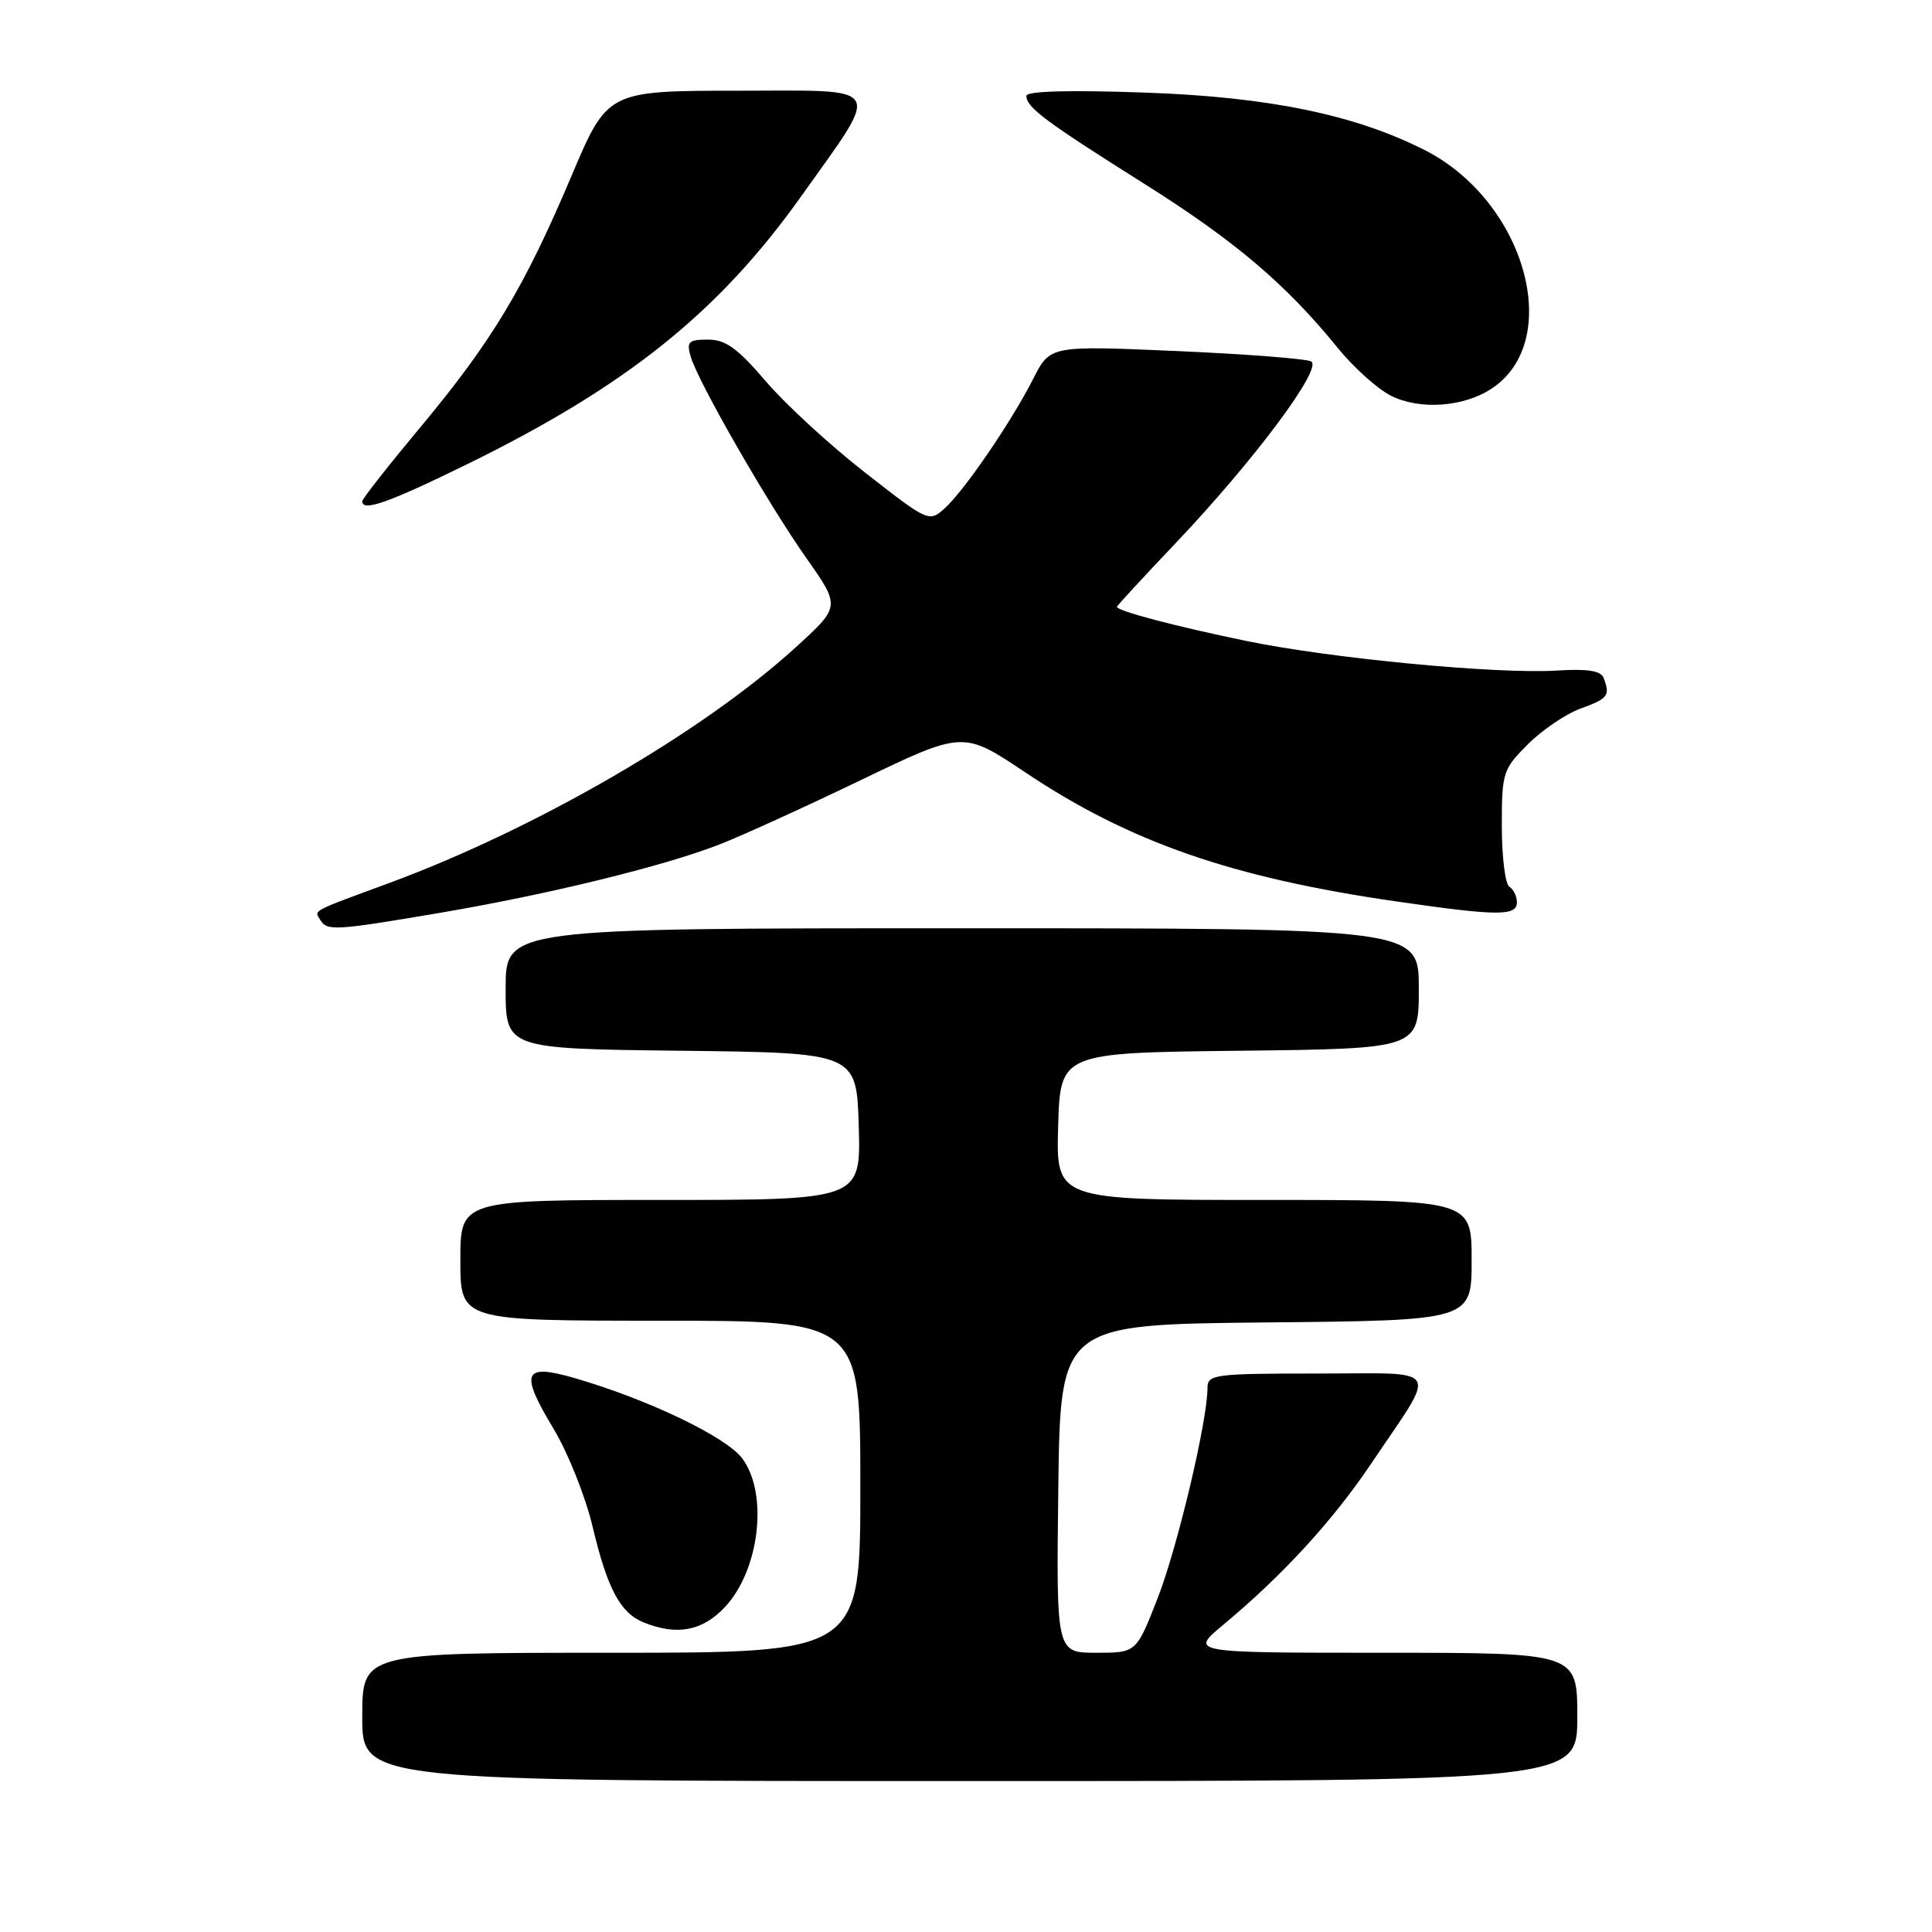 <?xml version="1.0" encoding="UTF-8" standalone="no"?>
<!DOCTYPE svg PUBLIC "-//W3C//DTD SVG 1.1//EN" "http://www.w3.org/Graphics/SVG/1.1/DTD/svg11.dtd" >
<svg xmlns="http://www.w3.org/2000/svg" xmlns:xlink="http://www.w3.org/1999/xlink" version="1.1" viewBox="0 0 256 256">
 <g >
 <path fill="currentColor"
d=" M 209.00 227.50 C 209.00 219.00 209.00 219.00 183.32 219.00 C 157.64 219.00 157.64 219.00 162.07 215.31 C 169.93 208.77 176.59 201.52 181.70 193.92 C 190.57 180.74 191.32 182.00 174.54 182.00 C 160.91 182.00 160.00 182.12 160.00 183.90 C 160.00 188.25 156.03 205.01 153.40 211.75 C 150.57 219.00 150.57 219.00 145.26 219.00 C 139.96 219.00 139.96 219.00 140.23 197.25 C 140.50 175.50 140.50 175.50 167.75 175.23 C 195.00 174.97 195.00 174.97 195.00 166.98 C 195.00 159.00 195.00 159.00 167.46 159.00 C 139.93 159.00 139.93 159.00 140.21 149.25 C 140.50 139.50 140.50 139.50 164.25 139.23 C 188.00 138.96 188.00 138.96 188.00 130.98 C 188.00 123.00 188.00 123.00 127.50 123.00 C 67.00 123.00 67.00 123.00 67.00 130.98 C 67.00 138.96 67.00 138.96 90.25 139.23 C 113.50 139.50 113.50 139.50 113.79 149.25 C 114.07 159.00 114.07 159.00 87.54 159.00 C 61.00 159.00 61.00 159.00 61.00 167.00 C 61.00 175.00 61.00 175.00 87.50 175.00 C 114.00 175.00 114.00 175.00 114.00 197.00 C 114.00 219.00 114.00 219.00 81.00 219.00 C 48.00 219.00 48.00 219.00 48.00 227.50 C 48.00 236.00 48.00 236.00 128.50 236.00 C 209.00 236.00 209.00 236.00 209.00 227.50 Z  M 96.07 212.93 C 100.65 208.02 101.83 197.94 98.36 193.26 C 96.24 190.40 85.93 185.45 76.20 182.62 C 69.32 180.62 68.82 181.80 73.36 189.34 C 75.25 192.47 77.57 198.29 78.52 202.27 C 80.48 210.54 82.19 213.73 85.31 214.99 C 89.71 216.76 93.09 216.12 96.07 212.93 Z  M 58.39 120.94 C 72.58 118.53 87.89 114.79 95.27 111.92 C 98.15 110.81 106.60 106.96 114.06 103.37 C 127.63 96.84 127.63 96.84 135.85 102.34 C 149.68 111.59 163.21 116.30 185.13 119.46 C 198.45 121.39 201.00 121.40 201.00 119.56 C 201.00 118.77 200.55 117.84 200.00 117.50 C 199.45 117.16 199.00 113.55 199.00 109.47 C 199.00 102.36 199.14 101.93 202.45 98.62 C 204.35 96.72 207.50 94.59 209.45 93.88 C 213.08 92.57 213.38 92.16 212.49 89.83 C 212.13 88.88 210.38 88.60 206.36 88.85 C 198.41 89.35 176.49 87.26 165.19 84.94 C 155.82 83.01 148.00 80.95 148.00 80.41 C 148.00 80.26 151.49 76.48 155.75 72.00 C 166.15 61.05 175.33 48.76 173.73 47.89 C 173.05 47.53 165.00 46.91 155.82 46.51 C 139.15 45.79 139.15 45.79 136.93 50.15 C 134.01 55.90 127.77 65.03 125.16 67.37 C 123.11 69.21 122.99 69.16 114.64 62.63 C 109.99 59.01 104.06 53.55 101.47 50.52 C 97.73 46.14 96.15 45.00 93.81 45.00 C 91.23 45.00 90.95 45.28 91.52 47.25 C 92.50 50.61 101.68 66.61 106.84 73.94 C 111.37 80.37 111.37 80.37 105.43 85.78 C 93.07 97.05 70.97 109.85 51.50 117.03 C 41.02 120.90 41.62 120.57 42.46 121.93 C 43.35 123.38 44.44 123.31 58.39 120.94 Z  M 61.98 61.47 C 83.10 51.10 95.25 41.35 106.17 26.00 C 116.86 10.98 117.46 12.00 97.85 12.02 C 80.50 12.03 80.50 12.03 75.71 23.35 C 69.47 38.10 65.19 45.22 55.75 56.55 C 51.49 61.66 48.00 66.10 48.00 66.42 C 48.00 67.85 51.48 66.62 61.98 61.47 Z  M 197.62 51.51 C 207.28 45.19 202.14 26.70 188.84 19.92 C 179.61 15.21 168.11 12.84 151.75 12.27 C 141.68 11.91 136.00 12.07 136.00 12.70 C 136.00 14.23 138.53 16.11 151.51 24.28 C 163.62 31.90 170.37 37.62 177.29 46.14 C 179.36 48.69 182.51 51.52 184.28 52.42 C 188.07 54.35 193.89 53.96 197.62 51.51 Z "/>
</g>
</svg>